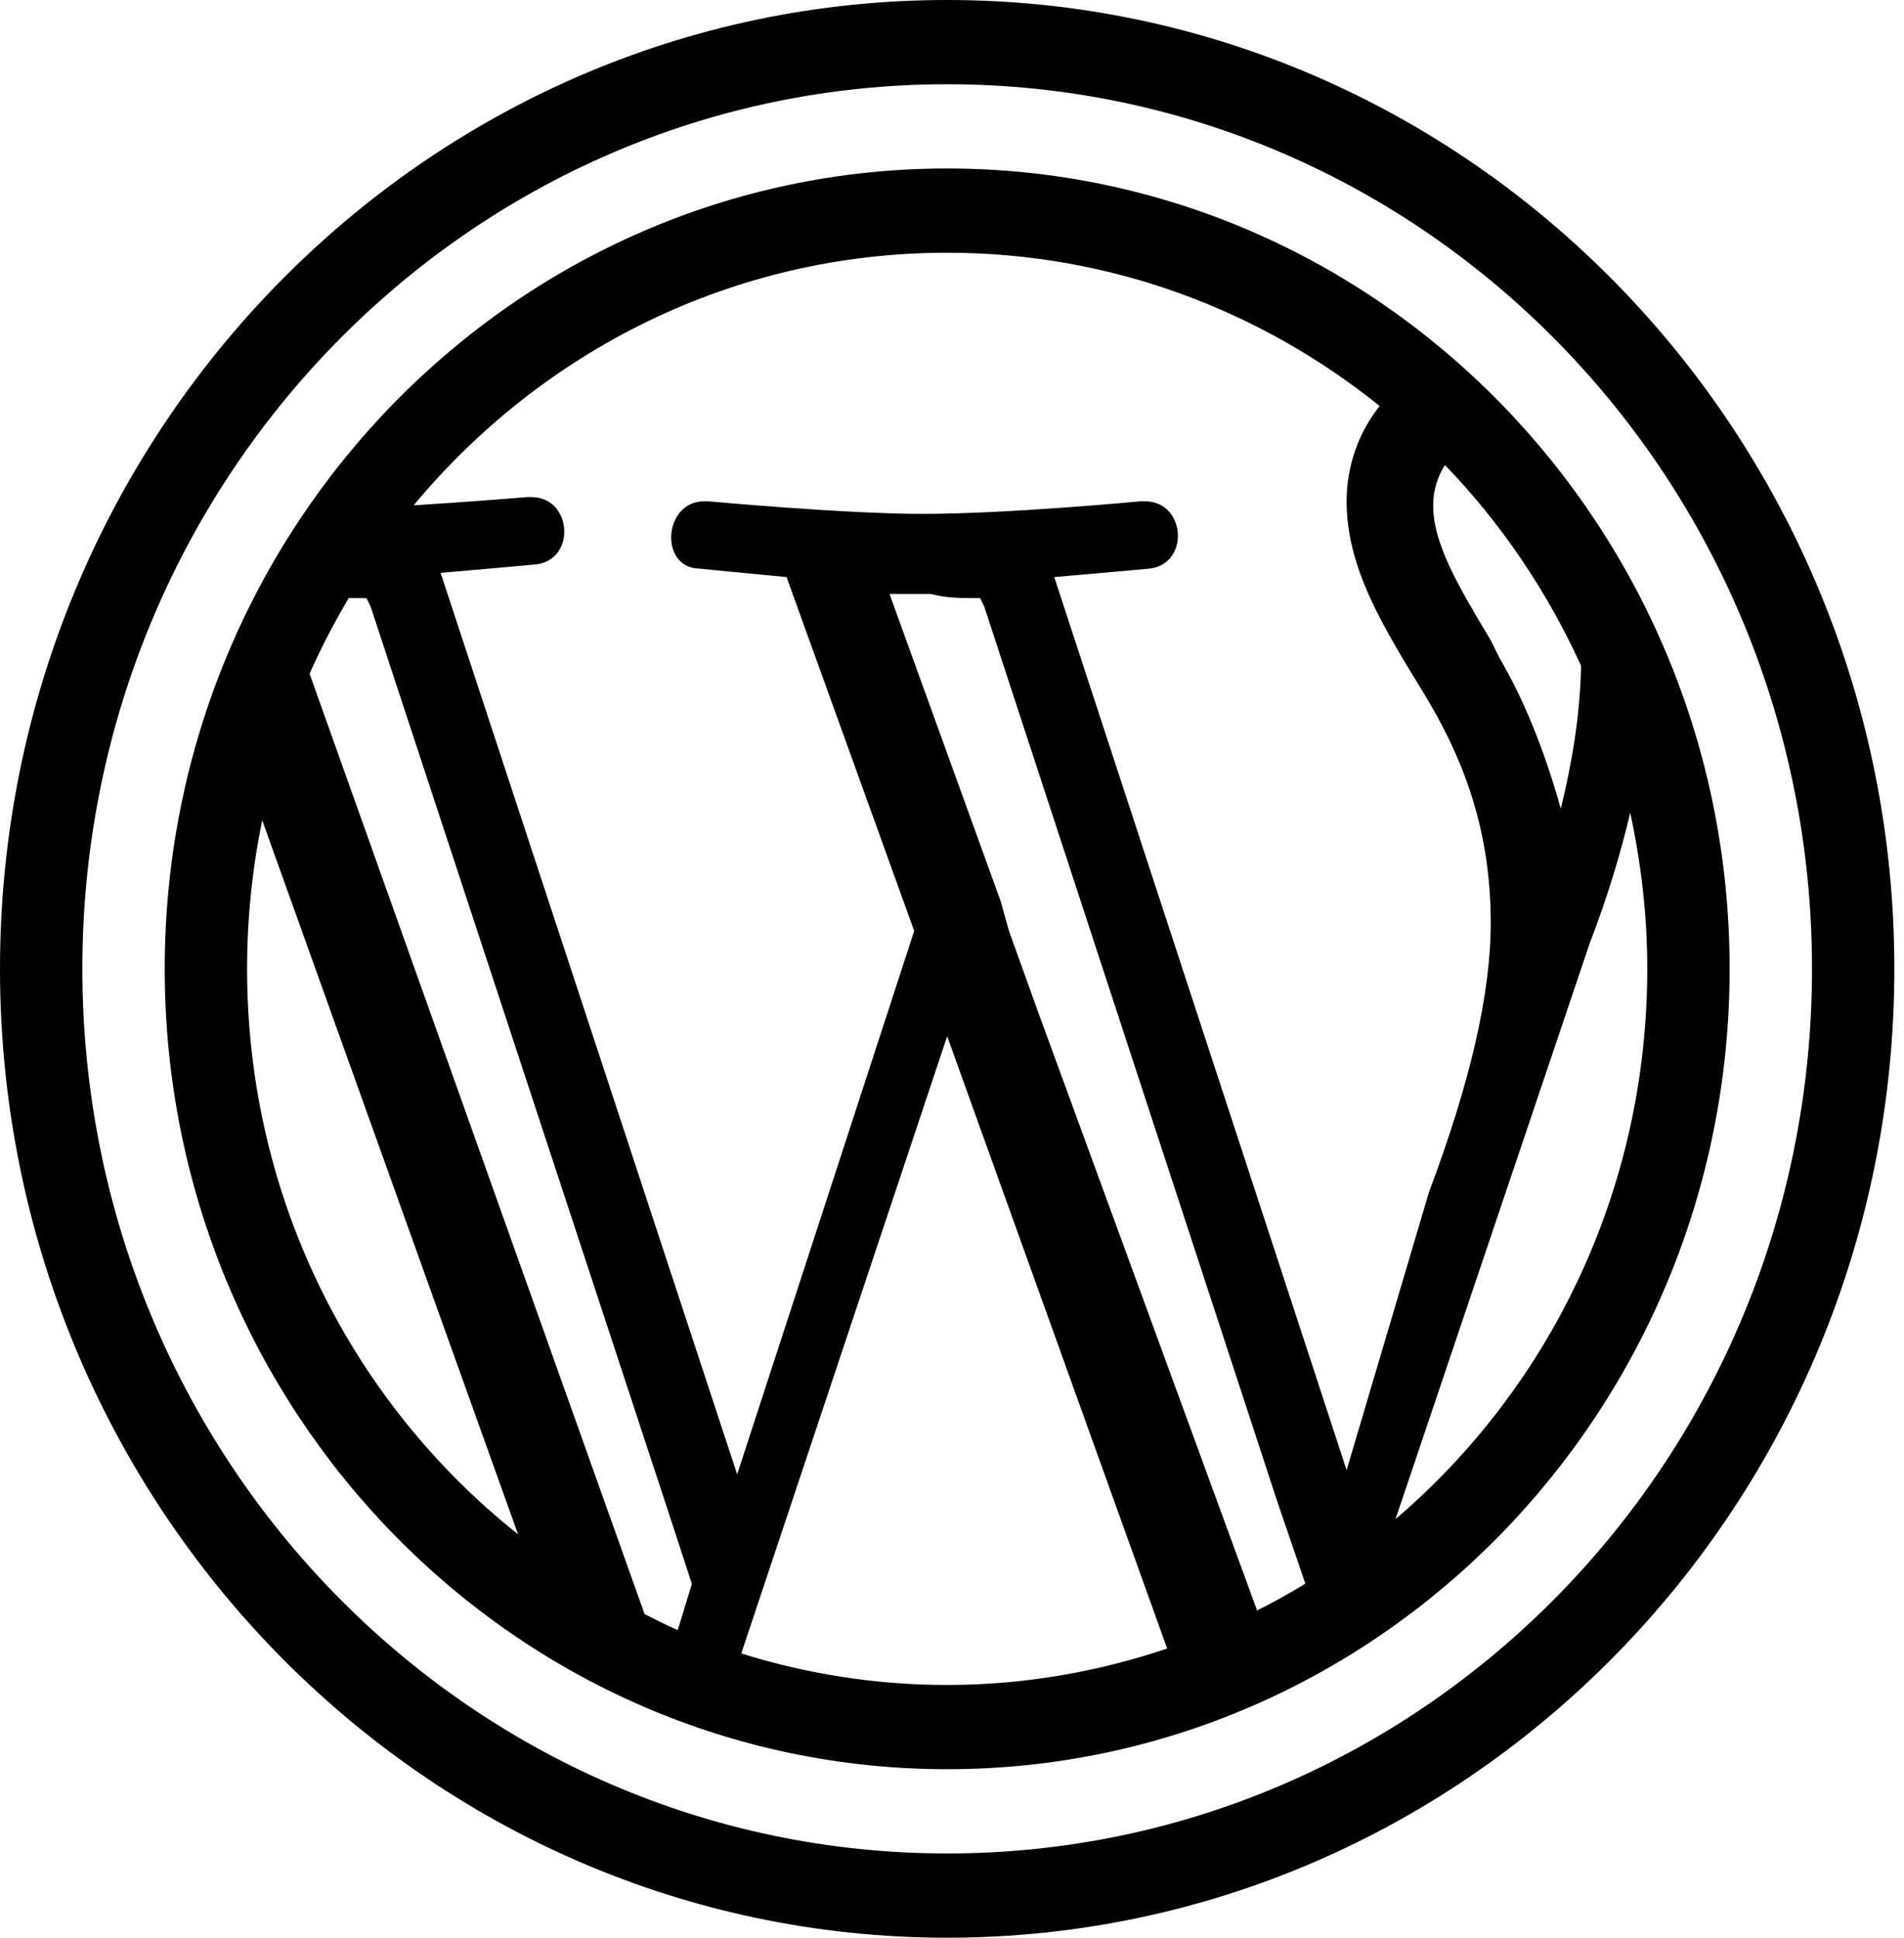 <svg width="169" height="172" viewBox="0 0 169 172" fill="none" xmlns="http://www.w3.org/2000/svg">
<path d="M84.072 0C37.691 0 0 38.544 0 85.974C0 133.405 37.691 171.948 84.072 171.948C130.453 171.948 168.144 133.405 168.144 85.974C168.144 38.544 130.453 0 84.072 0ZM84.072 7.476C126.501 7.476 160.834 42.586 160.834 85.974C160.834 129.363 126.501 164.472 84.072 164.472C41.644 164.472 7.311 129.363 7.311 85.974C7.311 42.586 41.644 7.476 84.072 7.476ZM84.072 14.952C45.74 14.952 14.621 46.775 14.621 85.974C14.621 125.174 45.74 156.996 84.072 156.996C122.404 156.996 153.523 125.174 153.523 85.974C153.523 46.775 122.404 14.952 84.072 14.952ZM84.072 22.428C98.593 22.428 111.895 27.534 122.46 36.029C120.612 38.346 119.526 41.317 119.526 44.484C119.526 50.465 122.817 55.696 126.472 61.677C129.397 66.537 132.319 72.893 132.319 81.864C132.319 88.219 130.492 96.07 126.836 105.789L119.526 130.458L93.575 51.208C97.961 50.834 101.985 50.463 101.985 50.463C105.64 50.089 105.276 44.484 101.62 44.484H101.249C101.249 44.484 89.556 45.601 81.88 45.601C74.935 45.601 62.868 44.484 62.868 44.484H62.504C58.849 44.484 58.485 50.463 62.14 50.463C62.14 50.463 65.794 50.834 69.815 51.208L81.145 82.609L65.431 130.83L39.109 50.836C43.495 50.462 47.519 50.091 47.519 50.091C51.174 49.717 50.81 44.111 47.155 44.111H46.791C46.791 44.111 41.997 44.514 36.717 44.842C48.105 31.137 65.058 22.428 84.072 22.428ZM128.257 41.271C133.231 46.413 137.305 52.441 140.337 59.078C140.259 63.308 139.572 67.537 138.538 71.767C137.076 66.534 135.248 62.05 133.055 58.312L132.319 56.815C129.395 51.955 127.208 48.22 127.208 44.856C127.208 43.576 127.571 42.312 128.257 41.271ZM78.953 52.705H82.609C84.071 53.078 85.172 53.077 86.999 53.077L87.363 53.829L113.315 133.072L115.863 140.533C114.469 141.383 113.042 142.175 111.58 142.913L92.111 89.712L89.555 82.609L88.827 79.995L78.953 52.705ZM30.949 53.077H32.534L32.898 53.829L59.213 133.824L61.412 140.548L60.156 144.651C59.151 144.223 58.191 143.713 57.214 143.234L27.479 59.786C28.504 57.468 29.67 55.236 30.949 53.077ZM144.699 72.125C145.665 76.586 146.212 81.21 146.212 85.974C146.212 105.633 137.524 123.157 123.866 134.802L141.094 83.733C142.692 79.573 143.845 75.737 144.699 72.125ZM23.274 72.789L45.984 136.153C31.36 124.539 21.932 106.428 21.932 85.974C21.932 81.45 22.4 77.043 23.274 72.789ZM84.072 91.954L103.598 146.286C97.456 148.357 90.904 149.52 84.072 149.52C77.707 149.52 71.572 148.532 65.796 146.724L84.072 91.954Z" fill="black"/>
</svg>
